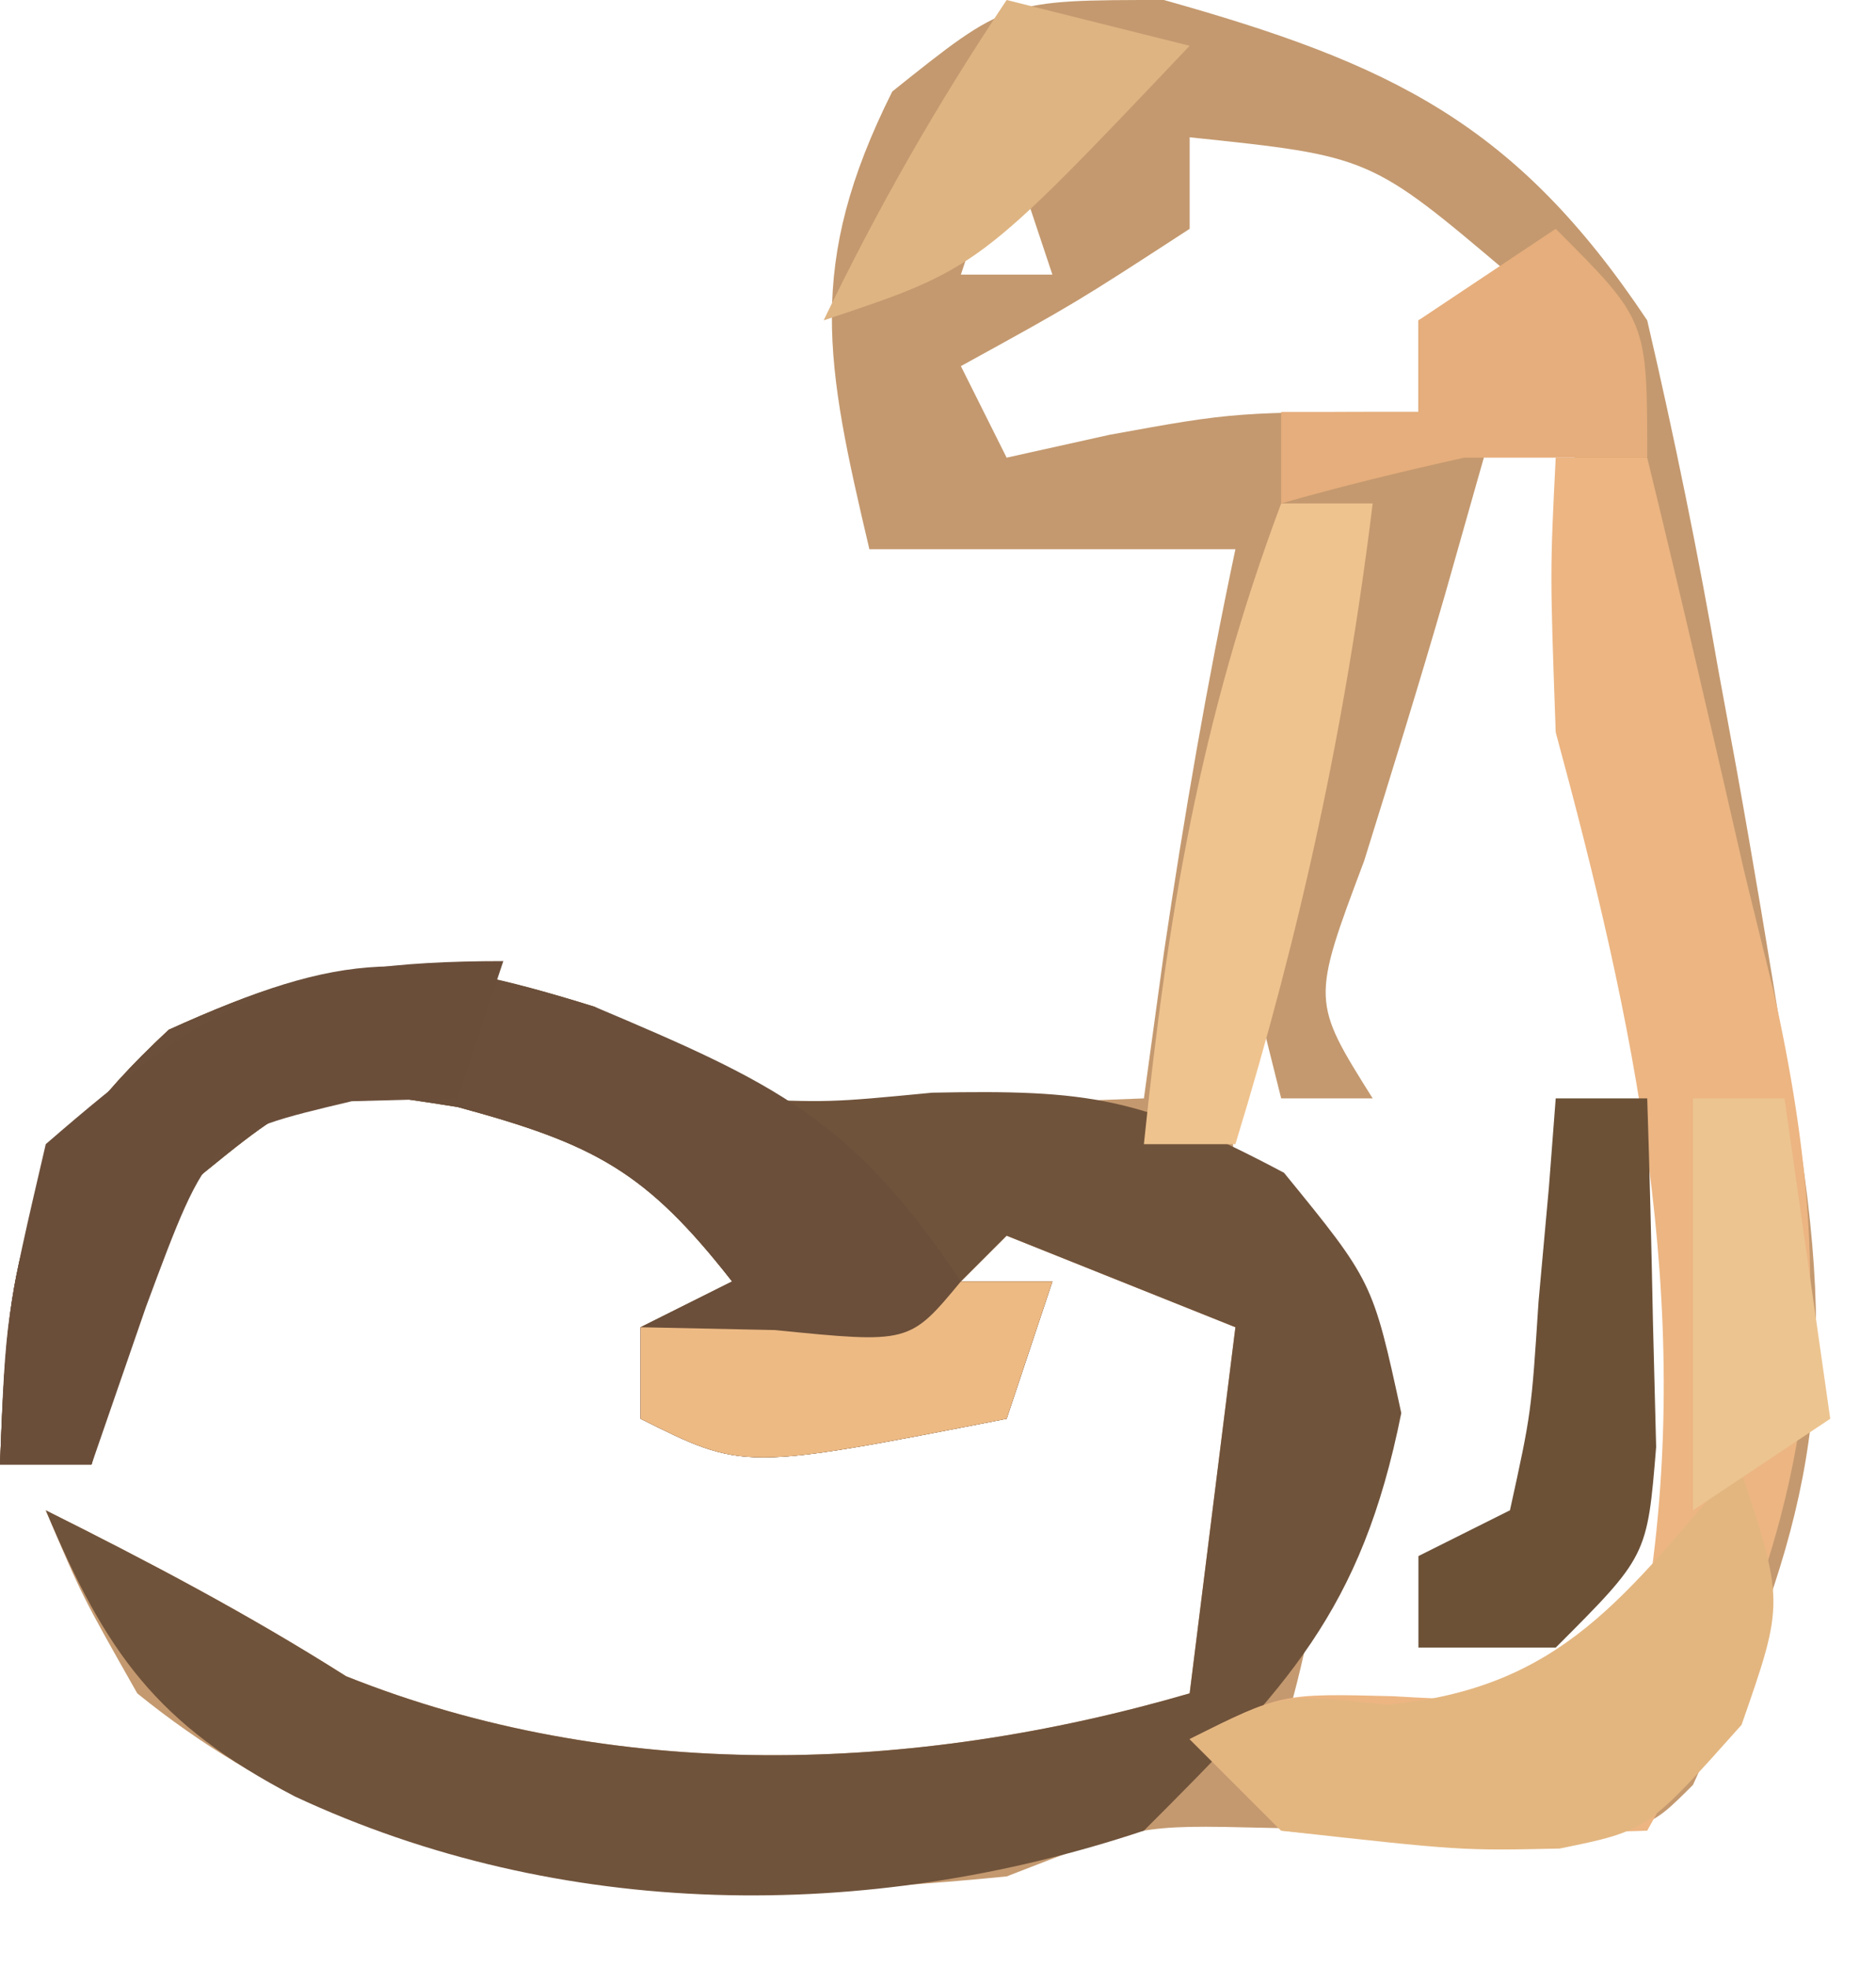 <?xml version="1.0" encoding="UTF-8"?>
<svg version="1.1" xmlns="http://www.w3.org/2000/svg" width="41" height="43">
<path d="M0 0 C4.955 1.391 7.687 2.687 10.562 7 C11.16 9.569 11.675 12.093 12.125 14.688 C12.251 15.37 12.376 16.053 12.506 16.756 C12.881 18.834 13.227 20.915 13.562 23 C13.681 23.709 13.8 24.417 13.923 25.147 C14.791 30.916 13.928 33.815 11.562 39 C10.562 40 10.562 40 8.164 40.062 C6.185 40.021 4.206 39.979 2.227 39.938 C-0.543 39.872 -0.543 39.872 -3.438 41 C-10.333 41.68 -16.849 41.538 -22.438 37 C-23.652 34.859 -23.652 34.859 -24.438 33 C-22.169 34.134 -20.022 35.264 -17.875 36.625 C-12.019 38.967 -5.483 38.76 0.562 37 C0.892 34.36 1.222 31.72 1.562 29 C-0.087 28.34 -1.738 27.68 -3.438 27 C-3.768 27.33 -4.098 27.66 -4.438 28 C-3.777 28 -3.118 28 -2.438 28 C-2.768 28.99 -3.098 29.98 -3.438 31 C-9.188 32.125 -9.188 32.125 -11.438 31 C-11.438 30.34 -11.438 29.68 -11.438 29 C-10.777 28.67 -10.117 28.34 -9.438 28 C-11.319 25.596 -12.43 25.002 -15.438 24.188 C-18.62 23.685 -18.62 23.685 -21.438 26 C-22.65 29.054 -22.65 29.054 -23.438 32 C-24.098 32 -24.758 32 -25.438 32 C-25.266 27.53 -25.091 25.608 -21.75 22.5 C-17.95 20.779 -16.372 20.776 -12.438 22 C-11.447 22.66 -10.457 23.32 -9.438 24 C-7.151 24.241 -7.151 24.241 -4.75 24.125 C-3.942 24.107 -3.134 24.089 -2.301 24.07 C-1.686 24.047 -1.071 24.024 -0.438 24 C-0.293 22.948 -0.149 21.896 0 20.812 C0.438 17.845 0.941 14.932 1.562 12 C-1.077 12 -3.717 12 -6.438 12 C-7.393 7.94 -7.834 5.793 -5.938 2 C-3.438 0 -3.438 0 0 0 Z M-3.438 3 C-3.768 3.99 -4.098 4.98 -4.438 6 C-3.777 6 -3.118 6 -2.438 6 C-2.768 5.01 -3.098 4.02 -3.438 3 Z M0.562 3 C0.562 3.66 0.562 4.32 0.562 5 C-1.938 6.625 -1.938 6.625 -4.438 8 C-4.107 8.66 -3.777 9.32 -3.438 10 C-2.695 9.835 -1.952 9.67 -1.188 9.5 C1.562 9 1.562 9 5.562 9 C5.562 8.34 5.562 7.68 5.562 7 C6.223 6.67 6.883 6.34 7.562 6 C4.507 3.412 4.507 3.412 0.562 3 Z M7.562 8 C7.088 9.661 6.614 11.322 6.145 12.984 C5.581 14.935 4.979 16.874 4.375 18.812 C3.225 21.871 3.225 21.871 4.562 24 C3.902 24 3.243 24 2.562 24 C2.232 22.68 1.903 21.36 1.562 20 C1.396 22.917 1.396 22.917 1.562 26 C2.223 26.66 2.882 27.32 3.562 28 C3.793 31.533 3.604 34.614 2.562 38 C5.469 38.242 7.14 38.24 9.707 36.781 C11.729 35.164 11.729 35.164 12.059 32.863 C11.864 24.376 10.308 16.282 8.562 8 C8.232 8 7.902 8 7.562 8 Z " fill="#C4996F" transform="translate(25.438,0)"/>
<path d="M0 0 C0.99 0.66 1.98 1.32 3 2 C5.122 2.092 5.122 2.092 7.375 1.875 C10.785 1.808 11.934 1.965 15.062 3.625 C17 6 17 6 17.625 8.875 C16.758 13.209 15.12 14.88 12 18 C5.944 20.019 -0.739 19.97 -6.562 17.25 C-9.583 15.668 -10.678 14.131 -12 11 C-9.732 12.134 -7.584 13.264 -5.438 14.625 C0.419 16.967 6.954 16.76 13 15 C13.33 12.36 13.66 9.72 14 7 C12.35 6.34 10.7 5.68 9 5 C8.67 5.33 8.34 5.66 8 6 C8.66 6 9.32 6 10 6 C9.67 6.99 9.34 7.98 9 9 C3.25 10.125 3.25 10.125 1 9 C1 8.34 1 7.68 1 7 C1.66 6.67 2.32 6.34 3 6 C1.118 3.596 0.008 3.002 -3 2.188 C-6.183 1.685 -6.183 1.685 -9 4 C-10.213 7.054 -10.213 7.054 -11 10 C-11.66 10 -12.32 10 -13 10 C-12.828 5.53 -12.654 3.608 -9.312 0.5 C-5.512 -1.221 -3.935 -1.224 0 0 Z " fill="#70533B" transform="translate(13,22)"/>
<path d="M0 0 C0.66 0 1.32 0 2 0 C2.736 3.015 3.434 6.037 4.125 9.062 C4.333 9.91 4.54 10.758 4.754 11.631 C6.36 18.801 5.639 23.502 2 30 C-4.055 30.195 -4.055 30.195 -6 30 C-6.66 29.34 -7.32 28.68 -8 28 C-6 27 -6 27 -3.562 27.062 C-0.755 27.222 -0.755 27.222 2 25 C3.027 18.44 1.709 12.301 0 6 C-0.125 2.5 -0.125 2.5 0 0 Z " fill="#ECB582" transform="translate(34,10)"/>
<path d="M0 0 C3.907 1.653 5.623 2.434 8 6 C8.66 6 9.32 6 10 6 C9.67 6.99 9.34 7.98 9 9 C3.25 10.125 3.25 10.125 1 9 C1 8.34 1 7.68 1 7 C1.66 6.67 2.32 6.34 3 6 C1.118 3.596 0.008 3.002 -3 2.188 C-6.183 1.685 -6.183 1.685 -9 4 C-10.213 7.054 -10.213 7.054 -11 10 C-11.66 10 -12.32 10 -13 10 C-12.828 5.53 -12.654 3.608 -9.312 0.5 C-5.439 -1.254 -4.013 -1.254 0 0 Z " fill="#6B4F3A" transform="translate(13,22)"/>
<path d="M0 0 C-0.33 0.99 -0.66 1.98 -1 3 C-1.763 3.021 -2.526 3.041 -3.312 3.062 C-6.414 3.797 -6.414 3.797 -7.812 7.562 C-8.204 8.697 -8.596 9.831 -9 11 C-9.66 11 -10.32 11 -11 11 C-10.875 7.75 -10.875 7.75 -10 4 C-6.389 0.87 -4.824 0 0 0 Z " fill="#6B4E3A" transform="translate(11,21)"/>
<path d="M0 0 C1 3 1 3 0.062 5.688 C-2 8 -2 8 -3.914 8.391 C-6.062 8.438 -6.062 8.438 -10 8 C-10.66 7.34 -11.32 6.68 -12 6 C-10 5 -10 5 -7.688 5.25 C-3.824 4.891 -2.479 2.833 0 0 Z " fill="#E3B680" transform="translate(38,32)"/>
<path d="M0 0 C0.66 0 1.32 0 2 0 C2.054 1.625 2.093 3.25 2.125 4.875 C2.148 5.78 2.171 6.685 2.195 7.617 C2 10 2 10 0 12 C-0.99 12 -1.98 12 -3 12 C-3 11.34 -3 10.68 -3 10 C-2.34 9.67 -1.68 9.34 -1 9 C-0.533 6.874 -0.533 6.874 -0.375 4.438 C-0.3 3.611 -0.225 2.785 -0.148 1.934 C-0.099 1.296 -0.05 0.657 0 0 Z " fill="#6C5137" transform="translate(34,24)"/>
<path d="M0 0 C0.66 0 1.32 0 2 0 C1.404 4.869 0.43 9.328 -1 14 C-1.66 14 -2.32 14 -3 14 C-2.486 9.031 -1.766 4.71 0 0 Z " fill="#EFC38E" transform="translate(28,11)"/>
<path d="M0 0 C0.66 0 1.32 0 2 0 C1.67 0.99 1.34 1.98 1 3 C-4.75 4.125 -4.75 4.125 -7 3 C-7 2.34 -7 1.68 -7 1 C-5.546 1.031 -5.546 1.031 -4.062 1.062 C-1.125 1.356 -1.125 1.356 0 0 Z " fill="#EDBA84" transform="translate(21,28)"/>
<path d="M0 0 C2 2 2 2 2 5 C0.68 5 -0.64 5 -2 5 C-3.342 5.298 -4.679 5.622 -6 6 C-6 5.34 -6 4.68 -6 4 C-5.01 4 -4.02 4 -3 4 C-3 3.34 -3 2.68 -3 2 C-2.01 1.34 -1.02 0.68 0 0 Z " fill="#E6AE7C" transform="translate(34,5)"/>
<path d="M0 0 C0.66 0 1.32 0 2 0 C2.33 2.31 2.66 4.62 3 7 C2.01 7.66 1.02 8.32 0 9 C0 6.03 0 3.06 0 0 Z " fill="#ECC490" transform="translate(37,24)"/>
<path d="M0 0 C1.32 0.33 2.64 0.66 4 1 C-0.625 5.875 -0.625 5.875 -4 7 C-2.796 4.506 -1.546 2.319 0 0 Z " fill="#DEB482" transform="translate(22,0)"/>
</svg>
